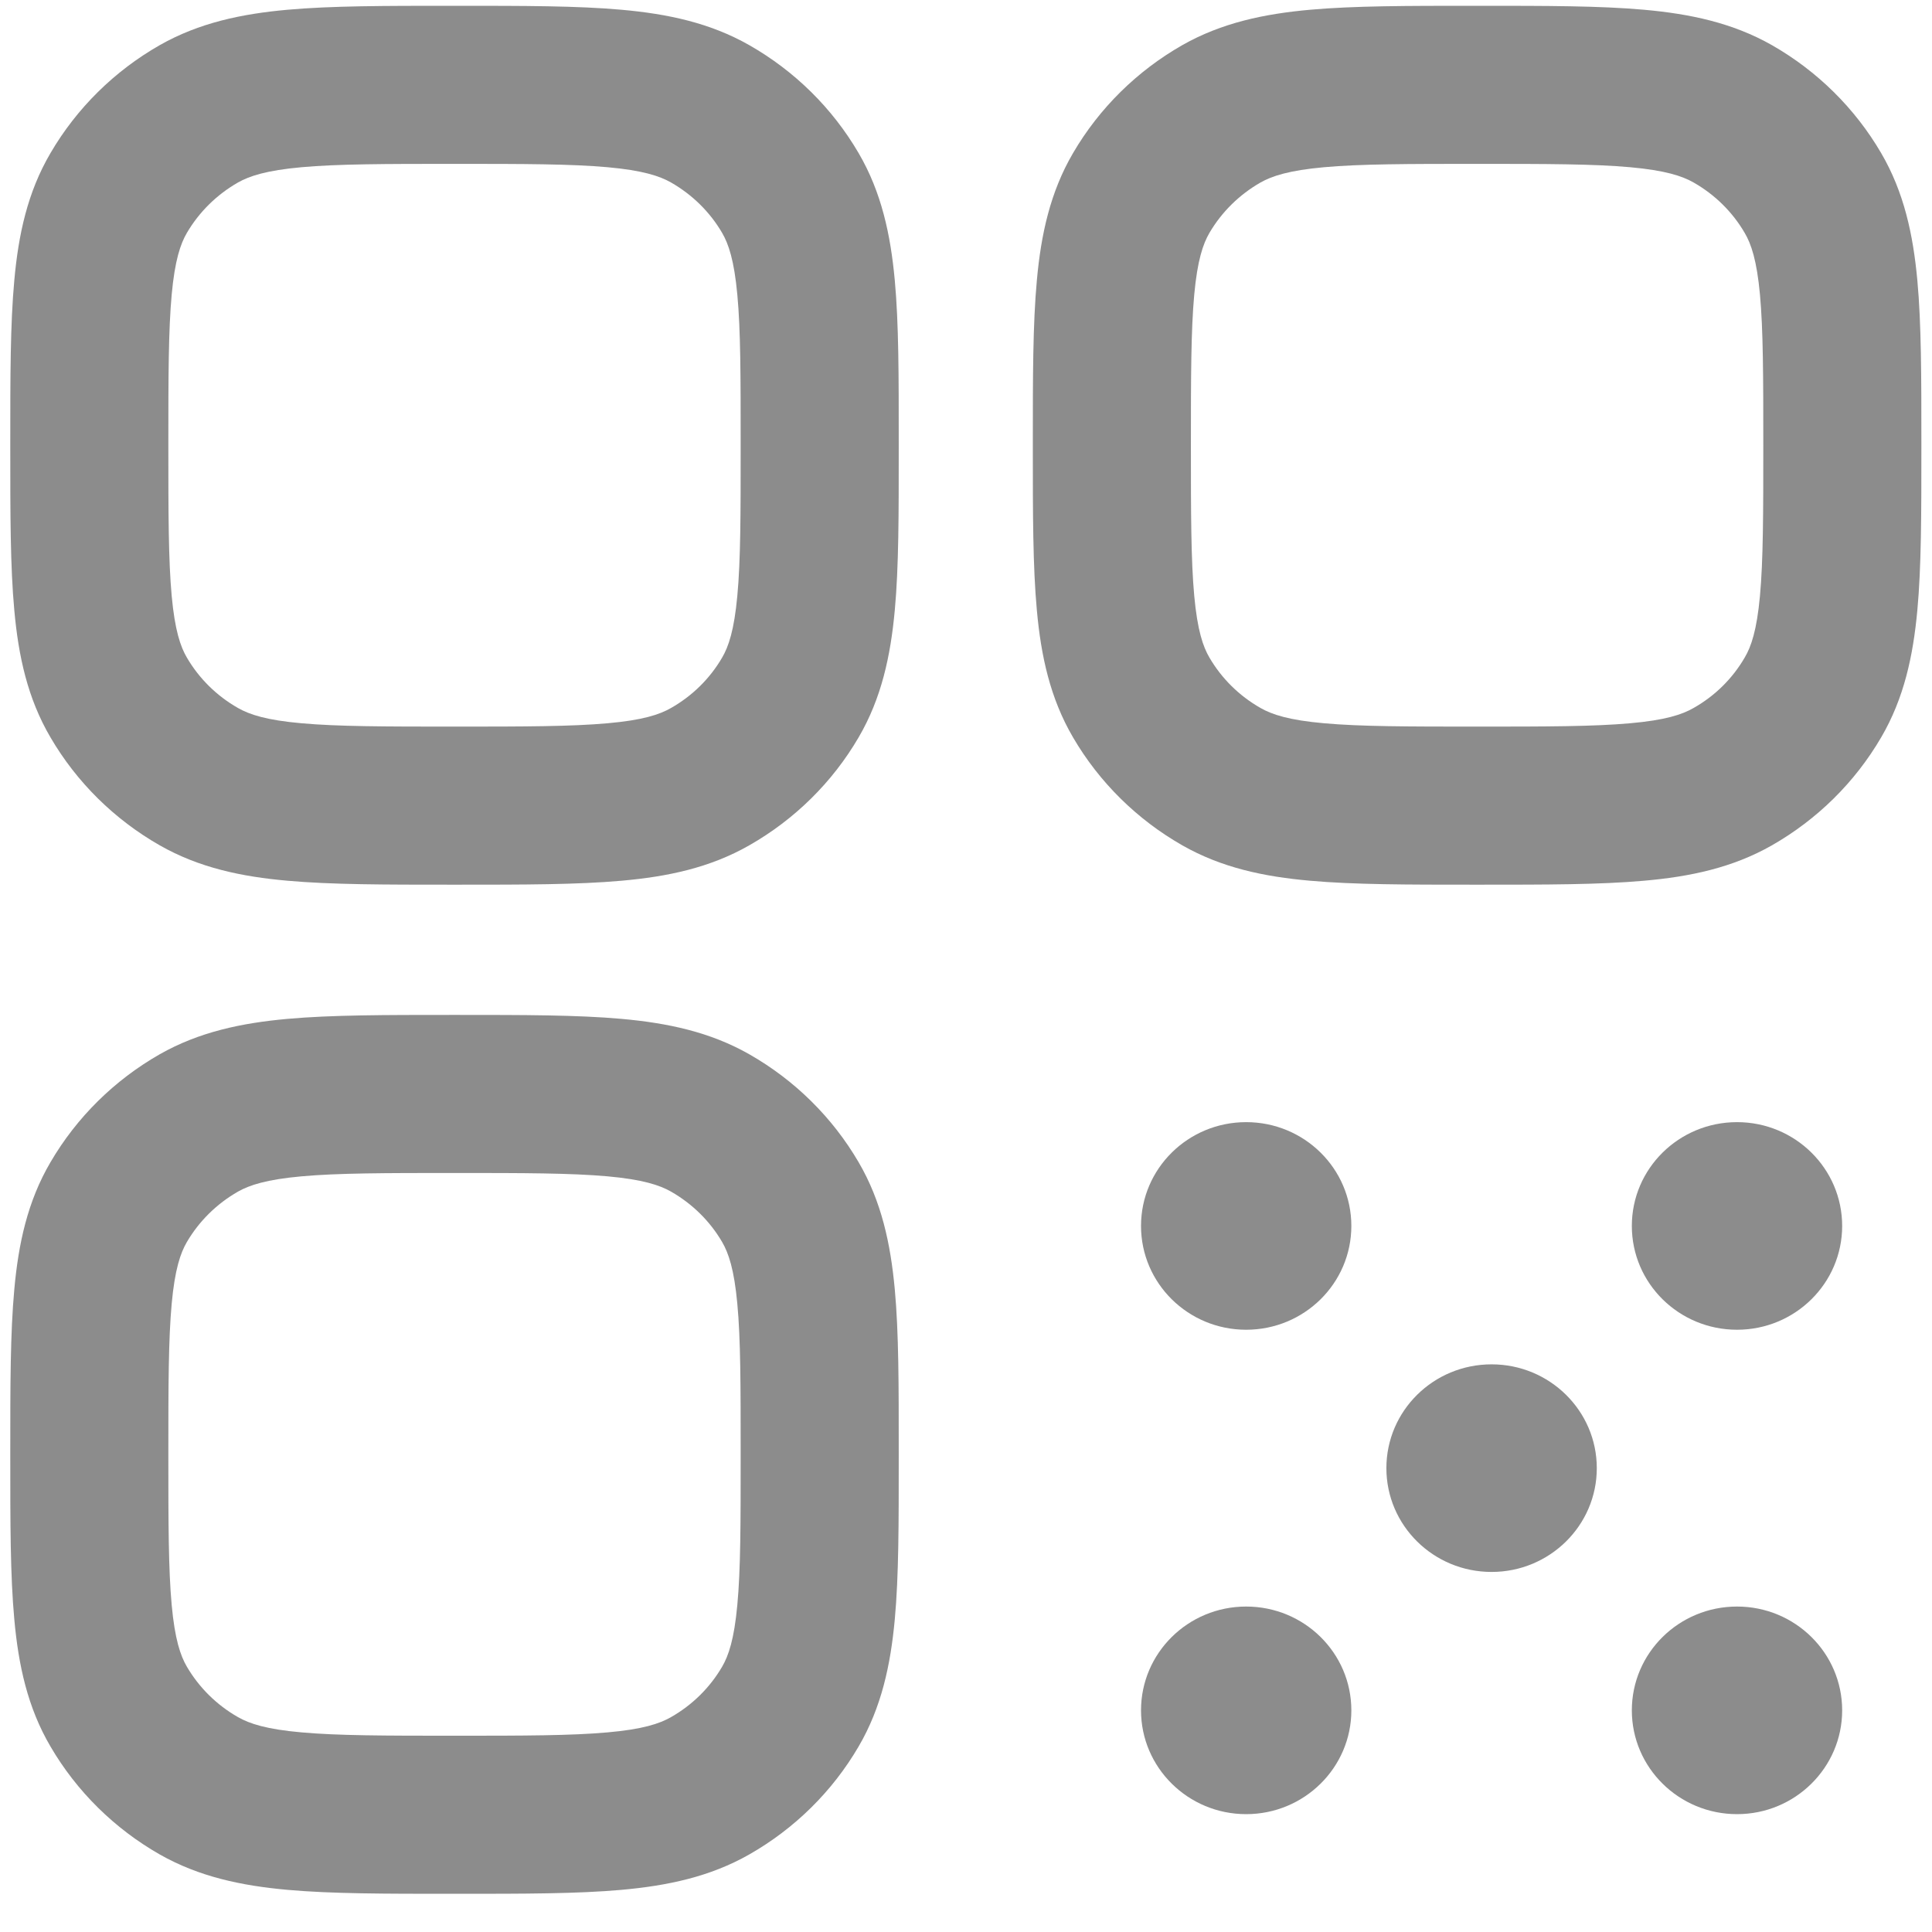<svg width="22" height="22" viewBox="0 0 22 22" fill="none" xmlns="http://www.w3.org/2000/svg">
<path fill-rule="evenodd" clip-rule="evenodd" d="M5.135 0.066H5.216C5.959 0.066 6.576 0.066 7.077 0.111C7.6 0.158 8.084 0.259 8.532 0.514C9.048 0.808 9.478 1.231 9.777 1.743C10.038 2.189 10.141 2.672 10.189 3.191C10.235 3.687 10.234 4.297 10.234 5.029V5.112C10.234 5.844 10.235 6.454 10.189 6.95C10.141 7.469 10.038 7.951 9.777 8.397C9.478 8.909 9.048 9.332 8.532 9.626C8.084 9.882 7.6 9.983 7.077 10.029C6.576 10.074 5.959 10.074 5.216 10.074H5.135C4.392 10.074 3.776 10.074 3.274 10.029C2.752 9.983 2.268 9.882 1.819 9.626C1.304 9.332 0.874 8.909 0.575 8.397C0.313 7.951 0.21 7.469 0.163 6.95C0.117 6.454 0.117 5.844 0.117 5.112V5.029C0.117 4.297 0.117 3.687 0.163 3.191C0.21 2.672 0.313 2.189 0.575 1.743C0.874 1.231 1.304 0.808 1.819 0.514C2.268 0.259 2.752 0.158 3.274 0.111C3.776 0.066 4.392 0.066 5.135 0.066ZM3.435 1.904C3.035 1.94 2.841 2.004 2.71 2.078C2.467 2.217 2.267 2.415 2.128 2.652C2.055 2.777 1.991 2.964 1.955 3.355C1.918 3.759 1.917 4.286 1.917 5.07C1.917 5.854 1.918 6.381 1.955 6.785C1.991 7.177 2.055 7.364 2.128 7.488C2.267 7.726 2.467 7.924 2.71 8.062C2.841 8.137 3.035 8.201 3.435 8.236C3.846 8.273 4.382 8.274 5.176 8.274C5.97 8.274 6.505 8.273 6.917 8.236C7.317 8.201 7.511 8.137 7.641 8.062C7.884 7.924 8.085 7.726 8.223 7.488C8.296 7.364 8.36 7.177 8.396 6.785C8.434 6.381 8.434 5.854 8.434 5.07C8.434 4.286 8.434 3.759 8.396 3.355C8.36 2.964 8.296 2.777 8.223 2.652C8.085 2.415 7.884 2.217 7.641 2.078C7.511 2.004 7.317 1.94 6.917 1.904C6.505 1.867 5.97 1.866 5.176 1.866C4.382 1.866 3.846 1.867 3.435 1.904ZM16.779 0.066H16.86C17.603 0.066 18.22 0.066 18.721 0.111C19.244 0.158 19.728 0.259 20.177 0.514C20.692 0.808 21.122 1.231 21.421 1.743C21.682 2.189 21.785 2.672 21.833 3.191C21.879 3.687 21.879 4.297 21.879 5.029V5.112C21.879 5.844 21.879 6.454 21.833 6.95C21.785 7.469 21.682 7.951 21.421 8.397C21.122 8.909 20.692 9.332 20.177 9.626C19.728 9.882 19.244 9.983 18.721 10.029C18.22 10.074 17.603 10.074 16.86 10.074H16.779C16.037 10.074 15.42 10.074 14.918 10.029C14.396 9.983 13.912 9.882 13.463 9.626C12.948 9.332 12.518 8.909 12.219 8.397C11.958 7.951 11.854 7.469 11.807 6.95C11.761 6.454 11.761 5.844 11.761 5.112V5.029C11.761 4.297 11.761 3.687 11.807 3.191C11.854 2.672 11.958 2.189 12.219 1.743C12.518 1.231 12.948 0.808 13.463 0.514C13.912 0.259 14.396 0.158 14.918 0.111C15.42 0.066 16.037 0.066 16.779 0.066ZM15.079 1.904C14.679 1.94 14.485 2.004 14.354 2.078C14.111 2.217 13.911 2.415 13.772 2.652C13.699 2.777 13.635 2.964 13.599 3.355C13.562 3.759 13.561 4.286 13.561 5.07C13.561 5.854 13.562 6.381 13.599 6.785C13.635 7.177 13.699 7.364 13.772 7.488C13.911 7.726 14.111 7.924 14.354 8.062C14.485 8.137 14.679 8.201 15.079 8.236C15.49 8.273 16.026 8.274 16.82 8.274C17.614 8.274 18.149 8.273 18.561 8.236C18.961 8.201 19.155 8.137 19.285 8.062C19.529 7.924 19.729 7.726 19.867 7.488C19.941 7.364 20.005 7.177 20.041 6.785C20.078 6.381 20.079 5.854 20.079 5.07C20.079 4.286 20.078 3.759 20.041 3.355C20.005 2.964 19.941 2.777 19.867 2.652C19.729 2.415 19.529 2.217 19.285 2.078C19.155 2.004 18.961 1.94 18.561 1.904C18.149 1.867 17.614 1.866 16.82 1.866C16.026 1.866 15.49 1.867 15.079 1.904ZM5.135 11.557H5.216C5.959 11.557 6.576 11.557 7.077 11.602C7.6 11.649 8.084 11.75 8.532 12.005C9.048 12.299 9.478 12.722 9.777 13.234C10.038 13.68 10.141 14.163 10.189 14.681C10.235 15.178 10.234 15.788 10.234 16.52V16.602C10.234 17.334 10.235 17.944 10.189 18.441C10.141 18.959 10.038 19.442 9.777 19.888C9.478 20.4 9.048 20.823 8.532 21.117C8.084 21.372 7.6 21.473 7.077 21.52C6.576 21.565 5.959 21.565 5.216 21.565H5.135C4.392 21.565 3.776 21.565 3.274 21.52C2.752 21.473 2.268 21.372 1.819 21.117C1.304 20.823 0.874 20.4 0.575 19.888C0.313 19.442 0.21 18.959 0.163 18.441C0.117 17.944 0.117 17.334 0.117 16.602V16.52C0.117 15.788 0.117 15.178 0.163 14.681C0.21 14.163 0.313 13.68 0.575 13.234C0.874 12.722 1.304 12.299 1.819 12.005C2.268 11.75 2.752 11.649 3.274 11.602C3.776 11.557 4.392 11.557 5.135 11.557ZM3.435 13.395C3.035 13.431 2.841 13.495 2.71 13.569C2.467 13.708 2.267 13.906 2.128 14.143C2.055 14.268 1.991 14.454 1.955 14.846C1.918 15.25 1.917 15.777 1.917 16.561C1.917 17.345 1.918 17.872 1.955 18.276C1.991 18.668 2.055 18.854 2.128 18.979C2.267 19.216 2.467 19.415 2.71 19.553C2.841 19.628 3.035 19.692 3.435 19.727C3.846 19.764 4.382 19.765 5.176 19.765C5.97 19.765 6.505 19.764 6.917 19.727C7.317 19.692 7.511 19.628 7.641 19.553C7.884 19.415 8.085 19.216 8.223 18.979C8.296 18.854 8.36 18.668 8.396 18.276C8.434 17.872 8.434 17.345 8.434 16.561C8.434 15.777 8.434 15.25 8.396 14.846C8.36 14.454 8.296 14.268 8.223 14.143C8.085 13.906 7.884 13.708 7.641 13.569C7.511 13.495 7.317 13.431 6.917 13.395C6.505 13.358 5.97 13.357 5.176 13.357C4.382 13.357 3.846 13.358 3.435 13.395Z" fill="#8C8C8C"/>
<path d="M14.19 12.778C14.852 12.778 15.388 13.307 15.388 13.96C15.388 14.613 14.852 15.142 14.19 15.142C13.529 15.142 12.993 14.613 12.993 13.96C12.993 13.307 13.529 12.778 14.19 12.778Z" fill="#8C8C8C"/>
<path d="M16.985 15.536C17.646 15.536 18.183 16.065 18.183 16.718C18.183 17.371 17.646 17.9 16.985 17.9C16.323 17.9 15.787 17.371 15.787 16.718C15.787 16.065 16.323 15.536 16.985 15.536Z" fill="#8C8C8C"/>
<path d="M19.78 12.778C20.441 12.778 20.977 13.307 20.977 13.96C20.977 14.613 20.441 15.142 19.78 15.142C19.118 15.142 18.582 14.613 18.582 13.96C18.582 13.307 19.118 12.778 19.78 12.778Z" fill="#8C8C8C"/>
<path d="M14.19 18.294C14.852 18.294 15.388 18.823 15.388 19.476C15.388 20.128 14.852 20.658 14.19 20.658C13.529 20.658 12.993 20.128 12.993 19.476C12.993 18.823 13.529 18.294 14.19 18.294Z" fill="#8C8C8C"/>
<path d="M19.78 18.294C20.441 18.294 20.977 18.823 20.977 19.476C20.977 20.128 20.441 20.658 19.78 20.658C19.118 20.658 18.582 20.128 18.582 19.476C18.582 18.823 19.118 18.294 19.78 18.294Z" fill="#8C8C8C"/>
</svg>
